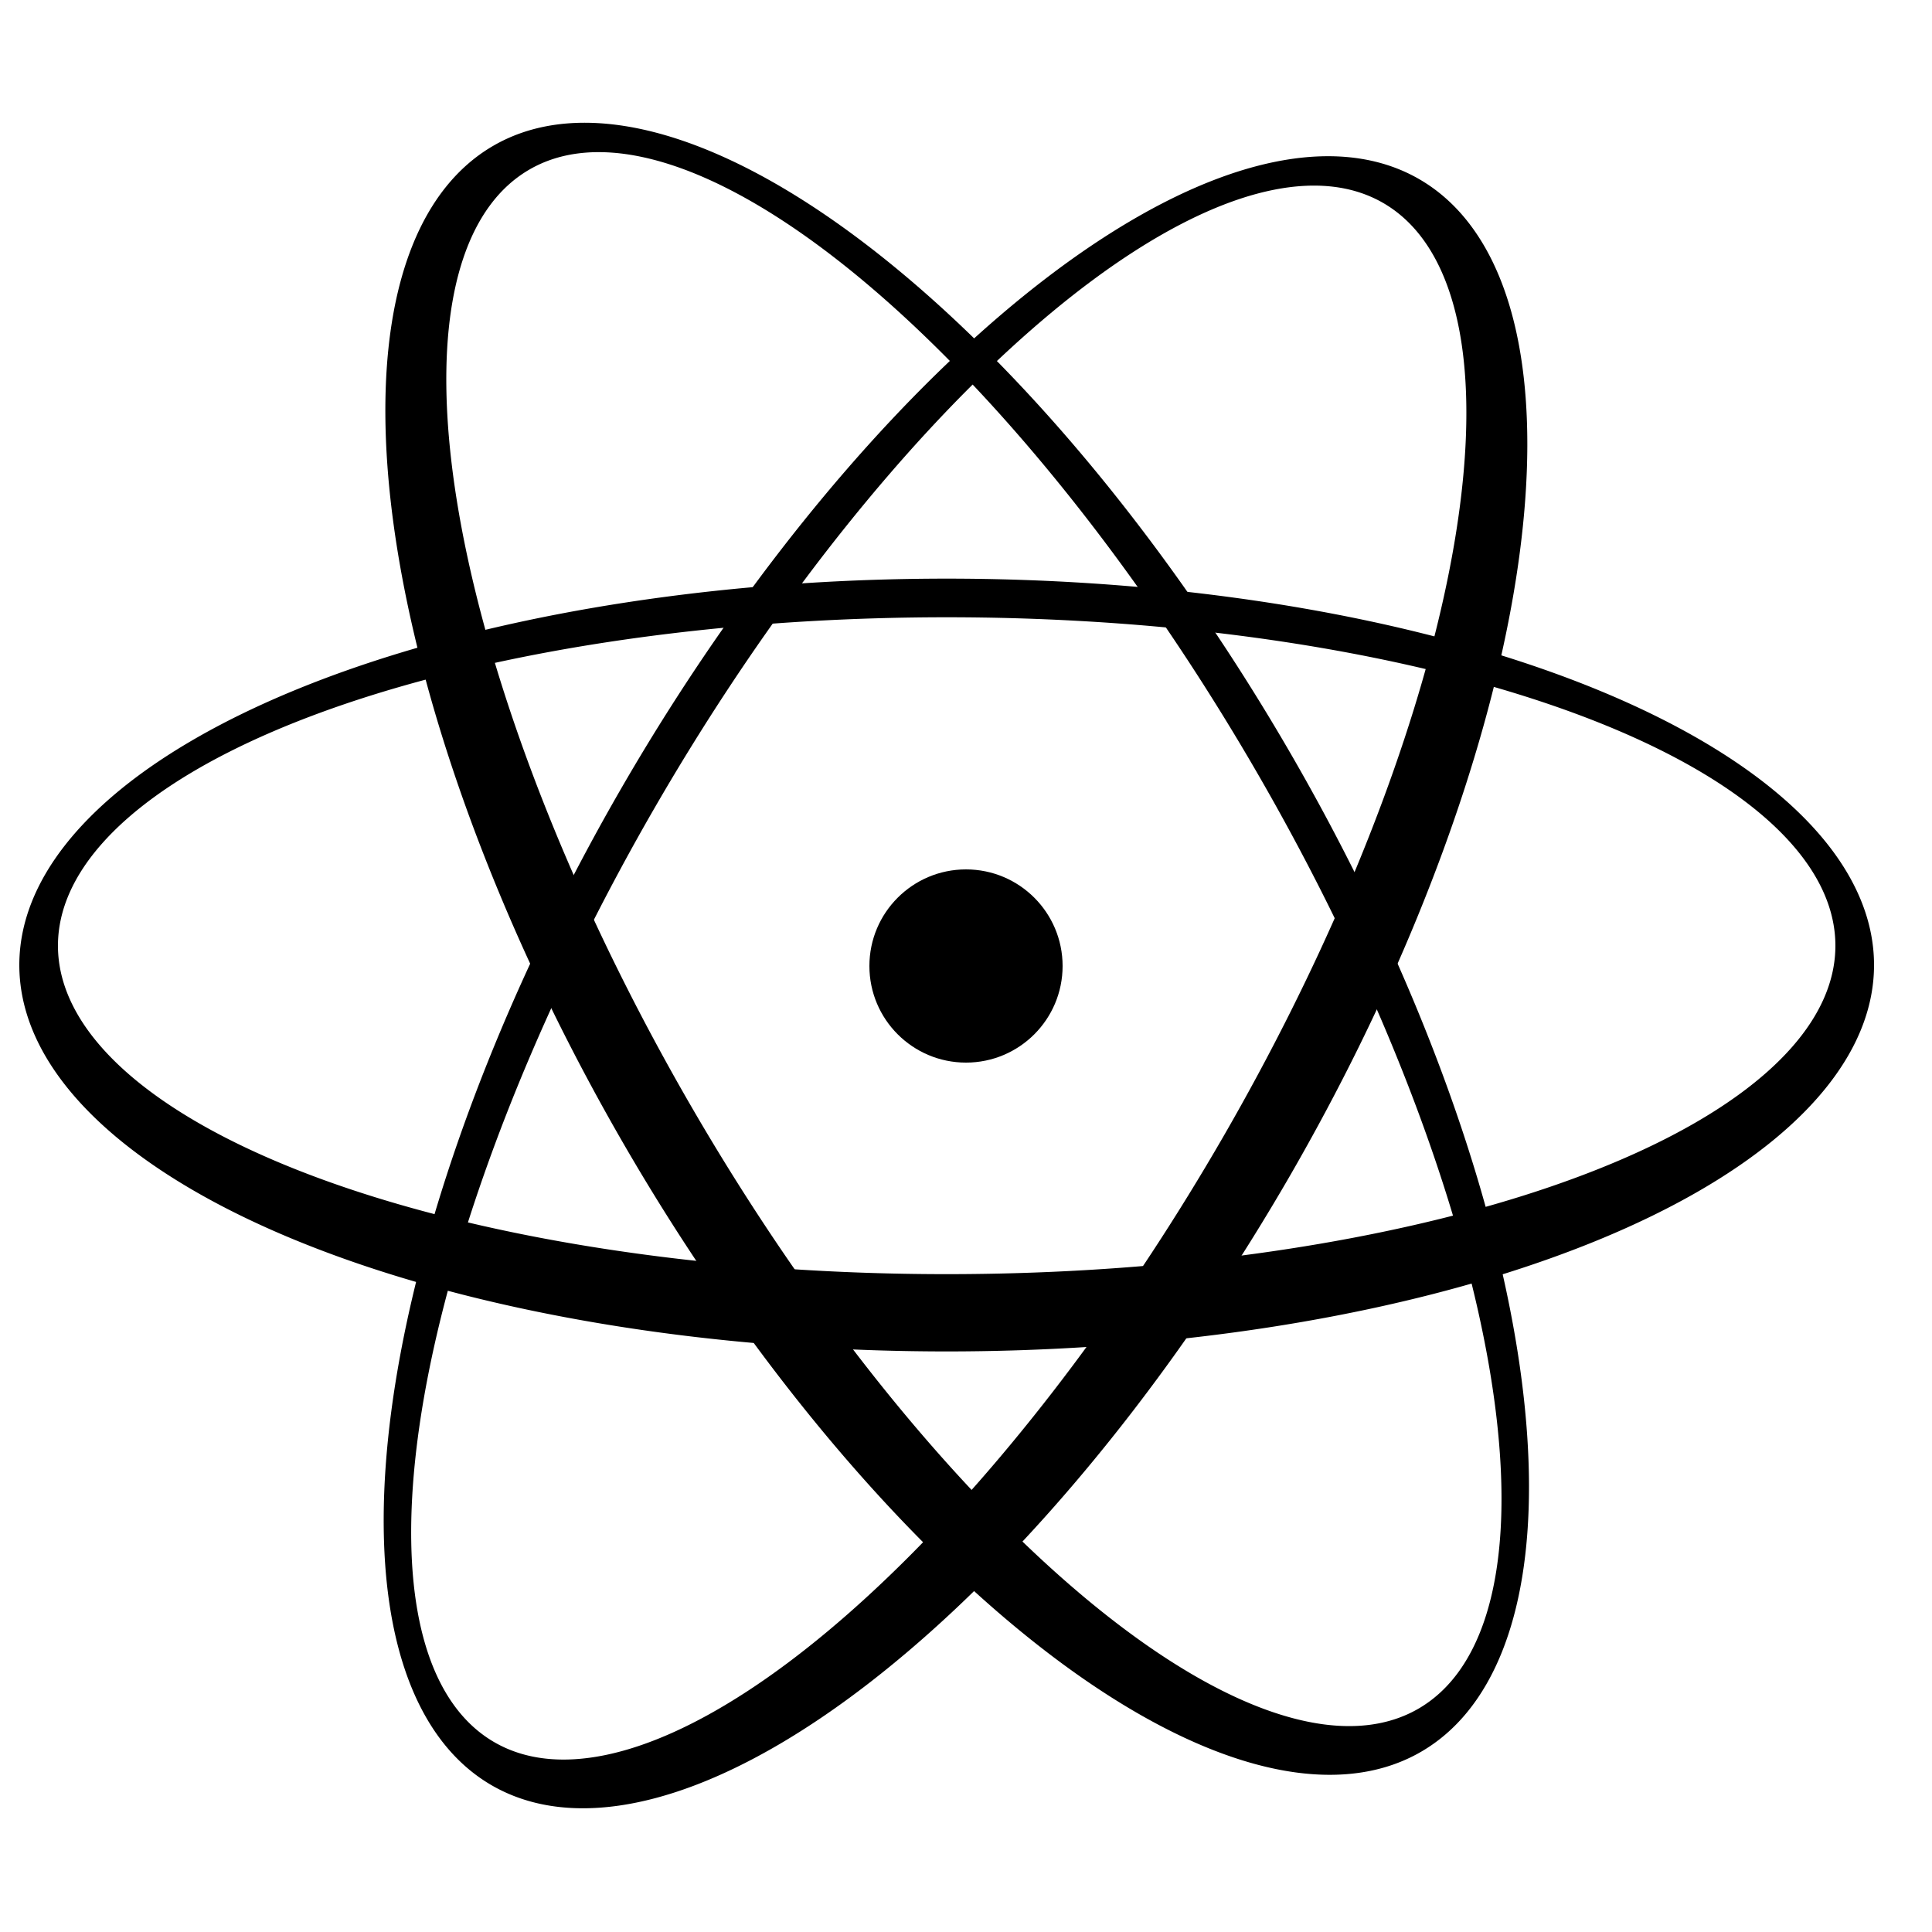 <svg xmlns="http://www.w3.org/2000/svg" viewBox="0 0 100 100">
  <path fill-rule="evenodd" id="orbit" d="M1,49.9 A48,20,0,1,1,1,50 M3,48.9 A46,17,0,1,1,3,49" />
  <use href="#orbit" transform="rotate(60,50,50)" />
  <use href="#orbit" transform="rotate(-60,50,50)"/>
  <circle cx="50" cy="50" r="5" />
</svg>
